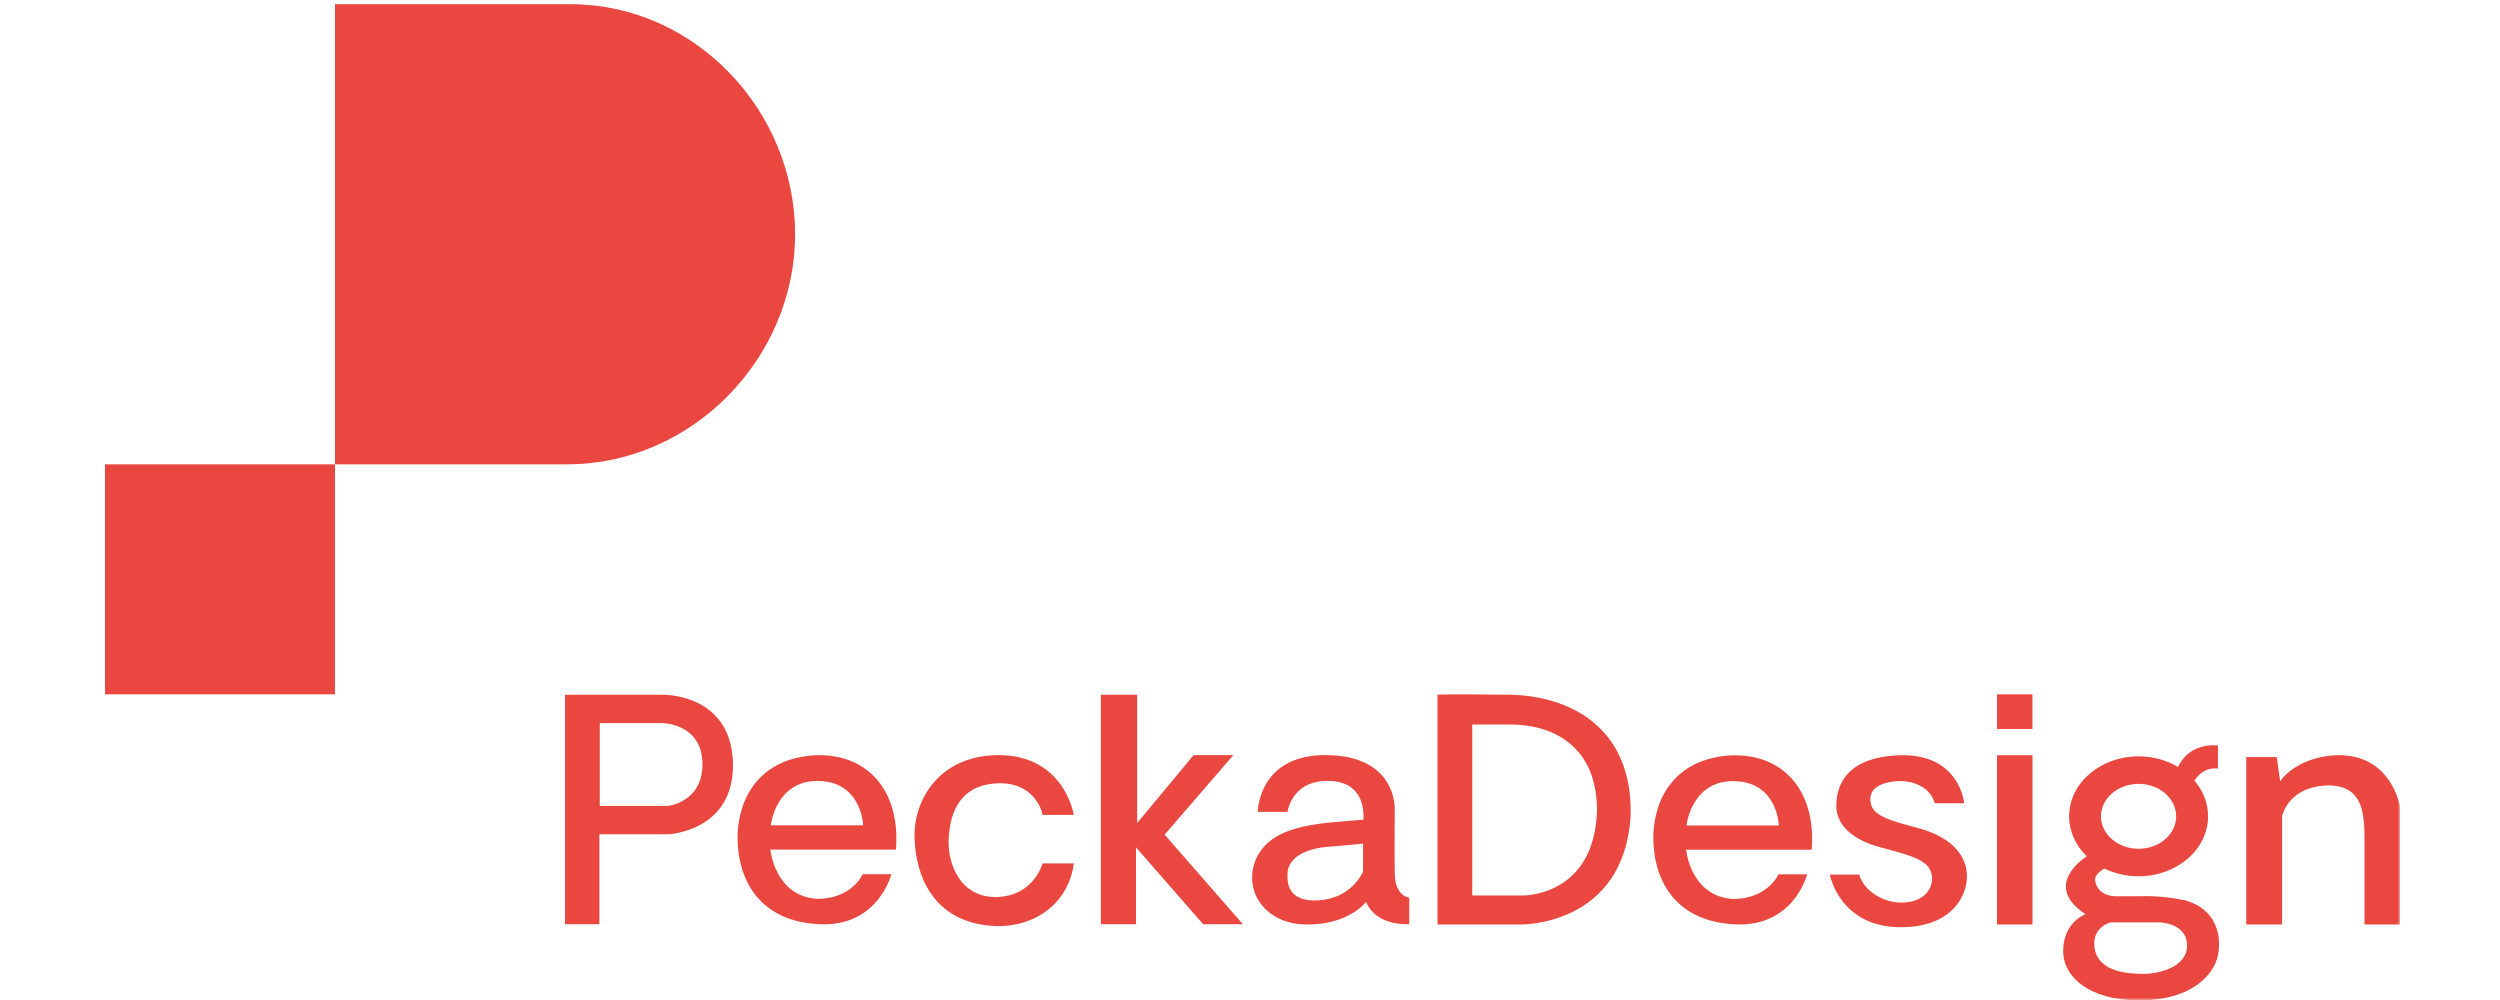 <?xml version="1.0" encoding="UTF-8"?>
<svg width="500px" height="200px" viewBox="0 0 500 200" version="1.1" xmlns="http://www.w3.org/2000/svg" xmlns:xlink="http://www.w3.org/1999/xlink">
    <!-- Generator: Sketch 52.5 (67469) - http://www.bohemiancoding.com/sketch -->
    <title>PD</title>
    <desc>Created with Sketch.</desc>
    <defs>
        <polygon id="path-1" points="0 200.07 459 200.07 459 0.842 0 0.842"></polygon>
    </defs>
    <g id="PD" stroke="none" stroke-width="1" fill="none" fill-rule="evenodd">
        <g id="Pecka_logo" transform="translate(21, 0)">
            <path d="M46.003,0.842 L46.003,92.862 L0.001,92.862 L0.001,112.419 L0.001,138.872 L46.003,138.872 L46.003,92.862 L92.42,92.862 C117.434,92.862 138.016,71.663 138.016,46.856 C138.016,22.048 117.9,0.842 93.096,0.842 C93.013,0.85 77.315,0.85 46.003,0.842 Z" id="Fill-1" fill="#E9473F"></path>
            <mask id="mask-2" fill="white">
                <use xlink:href="#path-1"></use>
            </mask>
            <g id="Clip-4"></g>
            <path d="M378.407,145.803 L385.489,145.803 L385.489,138.871 L378.407,138.871 L378.407,145.803 Z M251.614,174.345 C251.614,174.345 249.379,179.676 242.709,180.068 C236.041,180.472 236.498,175.893 236.498,174.695 C236.498,173.502 237.314,170.065 244.341,169.371 C249.574,168.972 251.614,168.719 251.614,168.719 L251.614,174.345 Z M257.949,174.844 C257.874,170.442 257.949,161.891 257.949,161.891 C257.949,161.891 258.481,151.019 244.059,151.019 C230.626,151.019 230.549,162.377 230.549,162.377 L236.498,162.377 C236.498,162.377 237.268,156.334 244.208,156.181 C251.155,156.032 251.842,161.182 251.692,163.947 C242.303,164.694 232.531,164.918 229.859,172.682 C227.954,178.948 232.531,184.51 239.478,184.867 C246.428,185.215 250.623,182.31 252.226,180.367 C253.372,183.124 256.191,184.922 260.849,184.845 L260.849,179.543 C260.849,179.543 258.027,179.248 257.949,174.844 Z M446.328,151.041 C438.086,151.407 435.032,156.259 435.032,156.259 L434.347,151.407 L428.245,151.407 L428.245,184.891 L435.42,184.891 L435.42,163.264 C435.42,163.264 436.562,157.077 445.033,157.077 C451.448,157.378 451.907,162.275 451.907,168.149 L451.907,184.891 L459,184.891 L459,161.33 C459,161.33 457.324,150.746 446.328,151.041 Z M407.707,194.772 C404.501,194.772 398.319,194.402 397.864,189.175 C397.561,185.293 401.148,184.474 401.148,184.474 L410.916,184.474 C410.916,184.474 416.258,184.547 416.411,188.954 C416.564,193.355 410.916,194.772 407.707,194.772 Z M406.718,156.771 C410.874,156.771 414.235,159.678 414.235,163.264 C414.235,166.852 410.874,169.754 406.718,169.754 C402.563,169.754 399.19,166.852 399.19,163.264 C399.19,159.678 402.563,156.771 406.718,156.771 Z M416.029,180.066 C411.067,179.019 407.224,179.248 407.224,179.248 L401.907,179.248 C401.907,179.248 398.47,179.248 398.015,176.037 C397.918,175.127 398.807,174.325 399.871,173.699 C401.891,174.688 404.228,175.252 406.718,175.252 C414.393,175.252 420.61,169.885 420.61,163.264 C420.61,160.587 419.597,158.124 417.881,156.128 C418.49,155.17 420.003,153.389 422.59,153.715 L422.59,149.094 C422.59,149.094 416.994,148.291 414.61,153.396 C412.37,152.059 409.654,151.271 406.718,151.271 C399.044,151.271 392.826,156.638 392.826,163.264 C392.826,166.328 394.166,169.125 396.354,171.242 C394.54,172.475 388.07,177.571 396.11,182.831 C393.436,183.949 391.301,186.938 391.682,191.045 C392.061,195.147 396.414,199.997 406.718,200.07 C417.025,200.145 421.759,195.147 422.59,191.045 C423.435,186.938 422.056,181.711 416.029,180.066 Z M378.398,184.898 L385.496,184.898 L385.496,151.056 L378.398,151.056 L378.398,184.898 Z M361.987,165.437 C355.807,163.8 353.135,162.825 353.06,159.915 C352.98,157.006 356.51,156.314 358.683,156.214 C360.843,156.11 364.887,156.915 365.958,160.652 L371.832,160.652 C371.832,160.652 370.992,150.56 358.705,151.056 C347.028,151.557 346.263,158.421 346.263,161.255 C346.263,164.095 348.326,167.827 355.654,169.617 C362.444,171.411 365.501,172.38 365.422,175.961 C365.195,178.649 362.905,180.591 359.047,180.514 C355.193,180.441 351.607,177.831 350.845,174.917 L344.966,174.917 C344.966,174.917 346.88,185.441 359.164,185.441 C369.24,185.441 372.138,179.398 372.369,175.81 C372.599,172.234 370.615,167.603 361.987,165.437 Z M316.3,165.098 C316.375,164.348 317.595,156.29 325.54,156.214 C334.558,156.214 334.773,165.098 334.773,165.098 L316.3,165.098 Z M325.498,151.061 C313.779,151.584 309.659,160.017 309.659,167.632 C309.736,176.367 314.313,184.35 326.067,184.871 C337.82,185.399 340.418,174.872 340.418,174.872 L334.695,174.872 C334.232,175.915 331.722,179.8 325.615,179.8 C317.06,179.274 316.22,169.95 316.22,169.95 L341.332,169.95 C342.252,158.673 336.143,150.839 325.498,151.061 Z M283.595,179.097 L273.449,179.097 L273.449,144.909 L280.768,144.909 C287.631,144.765 298.328,147.748 298.405,162.006 C297.944,179.323 283.595,179.097 283.595,179.097 Z M280.768,138.942 C268.639,138.787 266.502,138.942 266.502,138.942 L266.502,184.898 L283.214,184.898 C283.214,184.898 303.825,185.222 305.124,163.124 C305.581,145.435 292.891,139.088 280.768,138.942 Z M225.664,151.027 L217.723,151.027 L206.43,164.619 L206.43,138.942 L199.175,138.942 L199.175,184.847 L206.2,184.847 L206.2,169.464 L219.635,184.847 L227.575,184.847 L211.925,166.929 L225.664,151.027 Z M177.826,156.707 C185.363,156.037 187.343,161.707 187.503,162.973 L193.756,162.973 C193.756,162.973 191.849,150.648 178.034,151.027 C165.819,151.48 161.47,161.27 161.927,167.947 C162.158,174.245 165.058,184.694 178.187,185.222 C187.343,185.37 192.991,179.398 193.756,172.679 L187.503,172.679 C187.503,172.679 185.822,179.172 178.416,179.398 C171.007,179.62 168.573,172.67 168.719,168.122 C168.872,163.572 170.291,157.378 177.826,156.707 Z M133.152,165.067 C133.228,164.319 134.452,156.259 142.394,156.181 C151.408,156.181 151.627,165.067 151.627,165.067 L133.152,165.067 Z M142.35,151.034 C130.633,151.557 126.507,159.991 126.507,167.603 C126.591,176.336 131.165,184.326 142.924,184.845 C154.676,185.37 157.271,174.841 157.271,174.841 L151.55,174.841 C151.093,175.888 148.576,179.771 142.467,179.771 C133.913,179.248 133.077,169.916 133.077,169.916 L158.186,169.916 C159.102,158.645 152.998,150.808 142.35,151.034 Z M112.615,161.182 L98.953,161.182 L98.953,144.614 L111.169,144.614 C112.85,144.614 119.489,145.355 119.489,152.897 C119.489,160.439 112.615,161.182 112.615,161.182 Z M111.32,138.942 L92.008,138.942 L92.008,184.845 L98.878,184.845 L98.878,166.854 L112.615,166.854 C112.615,166.854 125.597,166.335 125.597,153.048 C125.518,140.88 115.599,138.942 111.32,138.942 Z" id="Fill-3" fill="#E9473F" mask="url(#mask-2)"></path>
        </g>
    </g>
</svg>